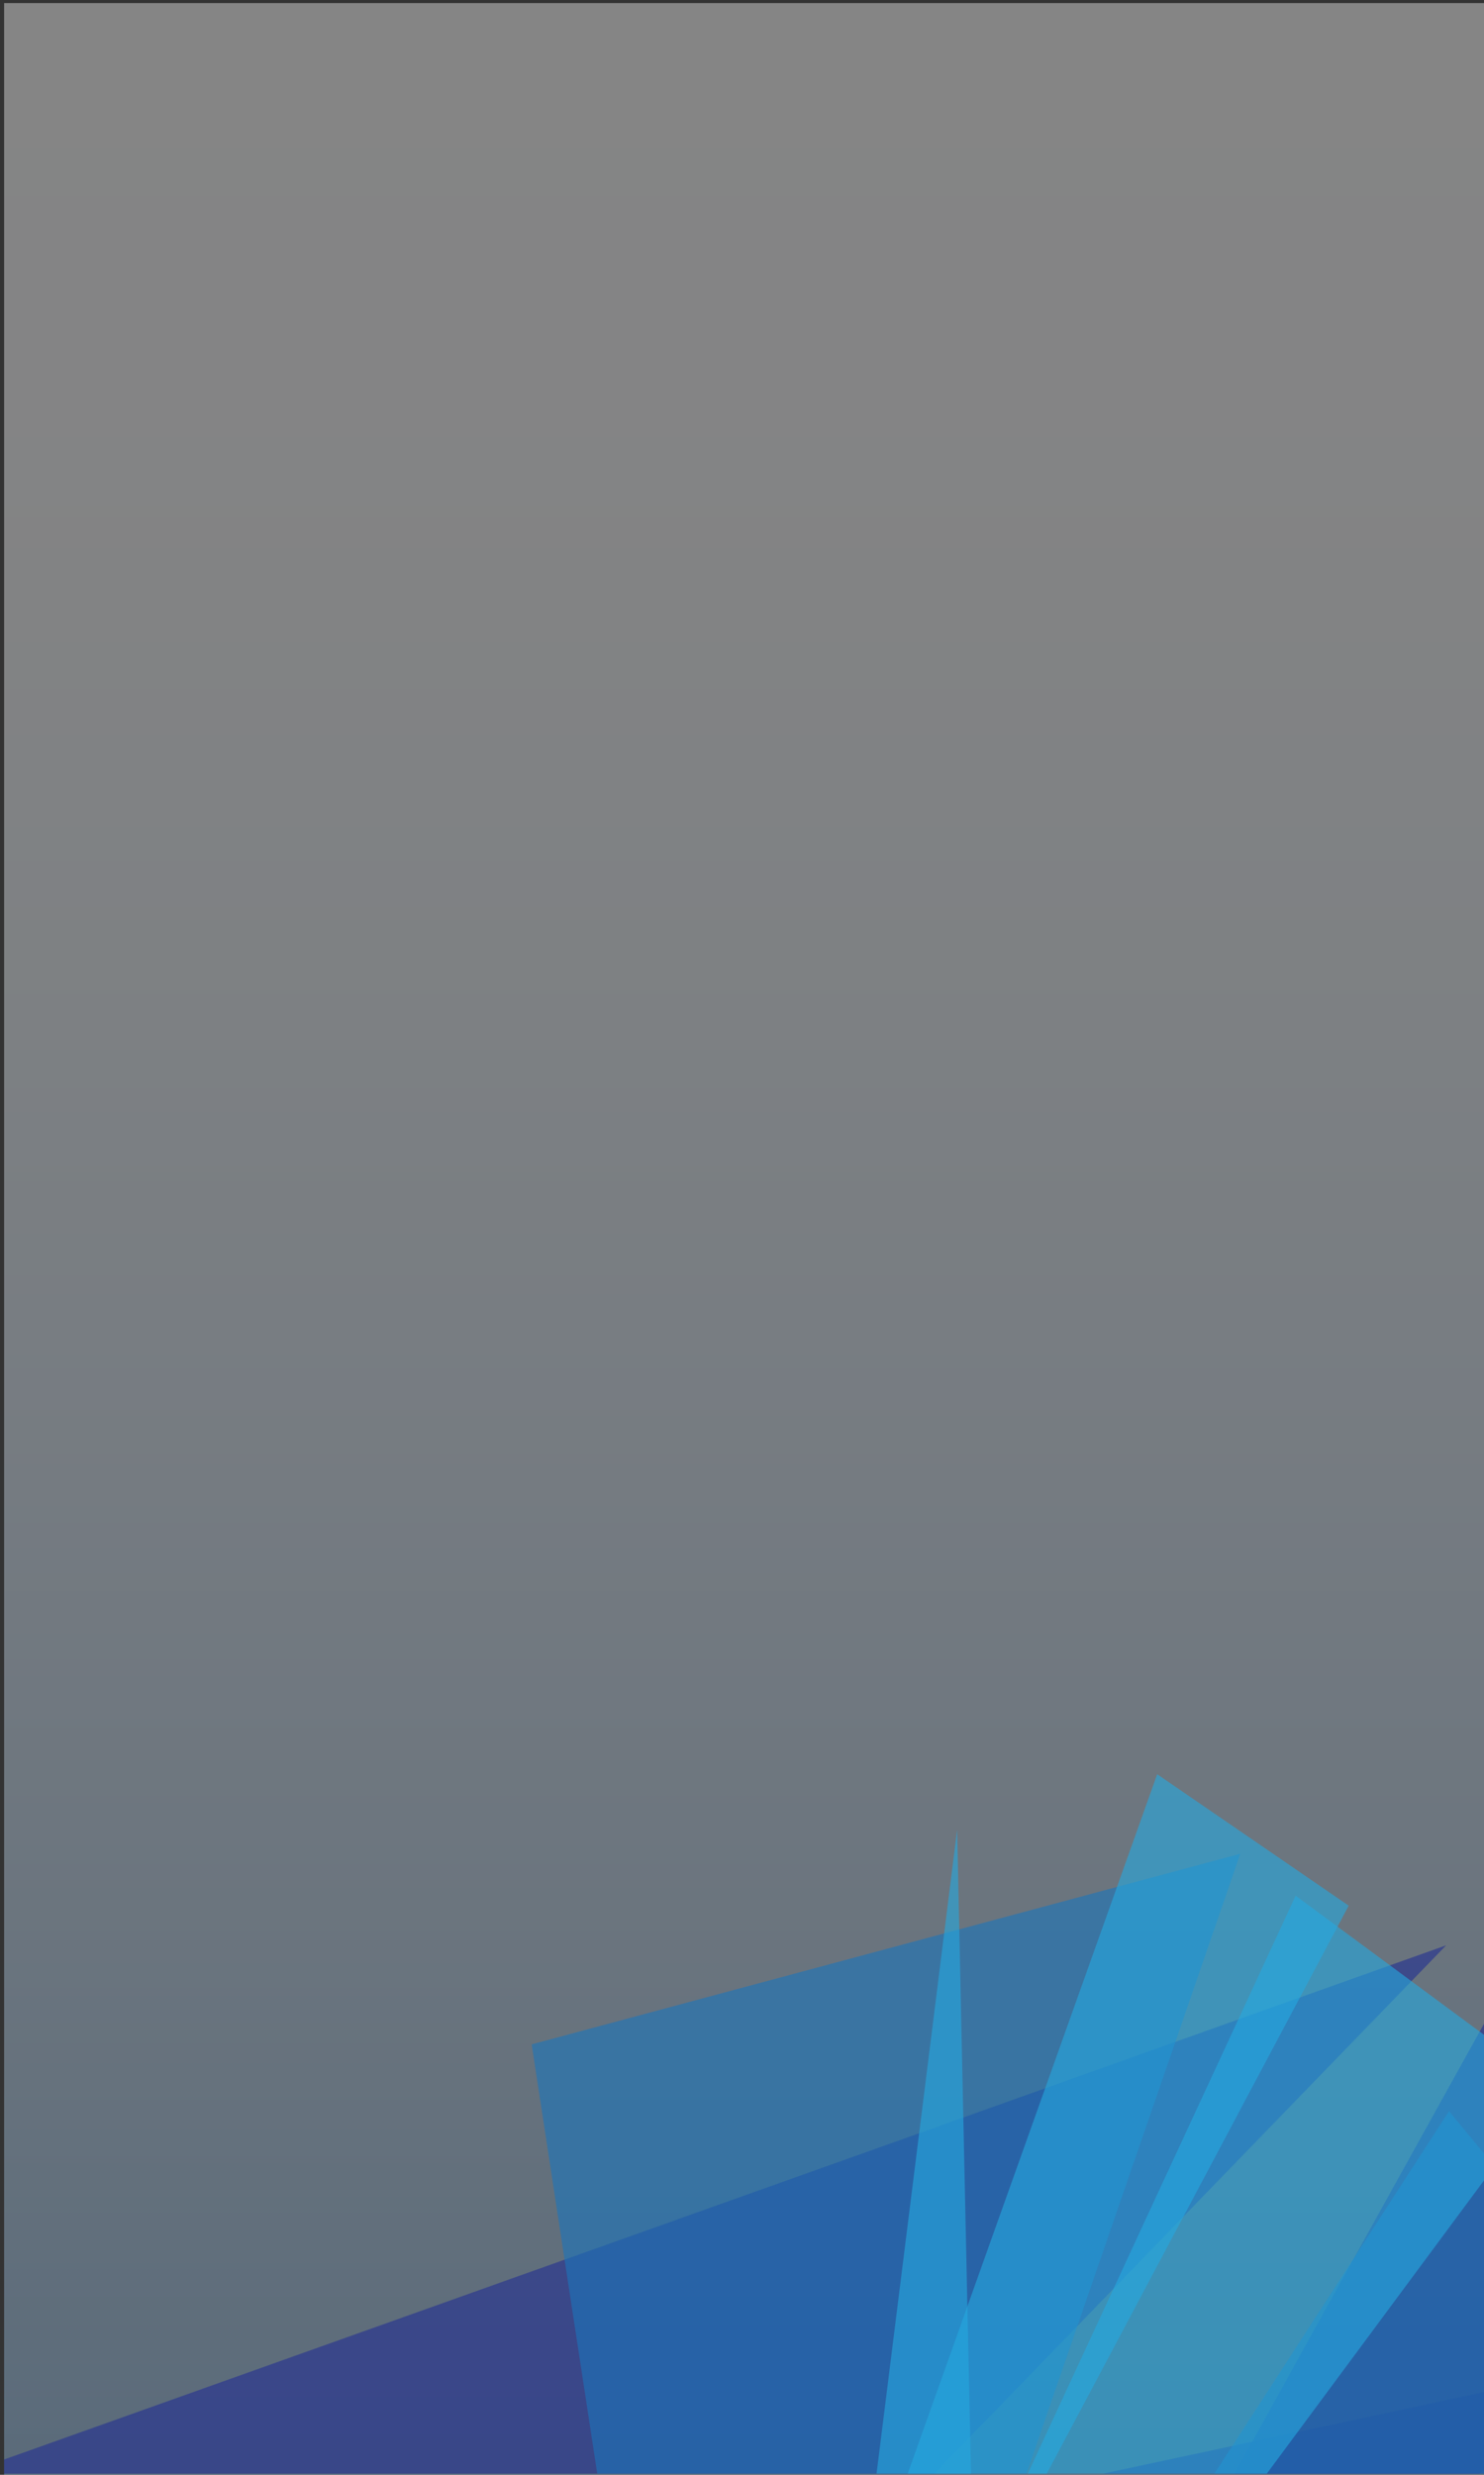<?xml version="1.0" encoding="utf-8"?>
<!-- Generator: Adobe Illustrator 16.0.4, SVG Export Plug-In . SVG Version: 6.00 Build 0)  -->
<!DOCTYPE svg PUBLIC "-//W3C//DTD SVG 1.1//EN" "http://www.w3.org/Graphics/SVG/1.1/DTD/svg11.dtd">
<svg version="1.1" id="Layer_1" xmlns="http://www.w3.org/2000/svg" xmlns:xlink="http://www.w3.org/1999/xlink" x="0px" y="0px"
	 width="480px" height="800px" viewBox="0 0 480 800" enable-background="new 0 0 480 800" xml:space="preserve">
<rect x="0" y="0" width="480" height="800" fill="#333333" stroke="none"/>
<linearGradient id="SVGID_1_" gradientUnits="userSpaceOnUse" x1="290.665" y1="660" x2="290.665" y2="-139" gradientTransform="matrix(1 0 0 -1 -50 661)">
	<stop  offset="0" style="stop-color:#FFFFFF"/>
	<stop  offset="0.187" style="stop-color:#FBFCFE"/>
	<stop  offset="0.382" style="stop-color:#EEF5FB"/>
	<stop  offset="0.579" style="stop-color:#DAE8F6"/>
	<stop  offset="0.778" style="stop-color:#BDD6EE"/>
	<stop  offset="0.978" style="stop-color:#98C0E5"/>
	<stop  offset="1" style="stop-color:#93BDE4"/>
</linearGradient>
<rect x="1.331" y="1" opacity="0.4" fill="url(#SVGID_1_)" enable-background="new    " width="478.669" height="799"/>
<g>
	<g>
		<defs>
			<rect id="SVGID_2_" x="1.331" y="46.998" width="478.669" height="752.621"/>
		</defs>
		<clipPath id="SVGID_3_">
			<use xlink:href="#SVGID_2_"  overflow="visible"/>
		</clipPath>
		<polygon opacity="0.7" clip-path="url(#SVGID_3_)" fill="#2B388F" enable-background="new    " points="169.499,1044.172 
			523.525,763.94 -9.72,878.089 		"/>
	</g>
	<g>
		<defs>
			<rect id="SVGID_4_" x="1.331" y="46.998" width="478.669" height="752.621"/>
		</defs>
		<clipPath id="SVGID_5_">
			<use xlink:href="#SVGID_4_"  overflow="visible"/>
		</clipPath>
		<polygon opacity="0.7" clip-path="url(#SVGID_5_)" fill="#2B388F" enable-background="new    " points="153.531,953.052 
			467.764,628.838 -45.906,811.896 		"/>
	</g>
	<g>
		<defs>
			<rect id="SVGID_6_" x="1.331" y="46.998" width="478.669" height="752.621"/>
		</defs>
		<clipPath id="SVGID_7_">
			<use xlink:href="#SVGID_6_"  overflow="visible"/>
		</clipPath>
		<polygon opacity="0.7" clip-path="url(#SVGID_7_)" fill="#2B388F" enable-background="new    " points="474.278,1076.465 
			495.949,625.473 231.312,1102.275 		"/>
	</g>
	<g>
		<defs>
			<rect id="SVGID_8_" x="1.331" y="46.998" width="478.669" height="752.621"/>
		</defs>
		<clipPath id="SVGID_9_">
			<use xlink:href="#SVGID_8_"  overflow="visible"/>
		</clipPath>
		<polygon opacity="0.6" clip-path="url(#SVGID_9_)" fill="#1B75BB" enable-background="new    " points="235.795,1078.411 
			401.164,599.247 171.971,660.856 		"/>
	</g>
	<g>
		<defs>
			<rect id="SVGID_10_" x="1.331" y="46.998" width="478.669" height="752.621"/>
		</defs>
		<clipPath id="SVGID_11_">
			<use xlink:href="#SVGID_10_"  overflow="visible"/>
		</clipPath>
		<polygon opacity="0.6" clip-path="url(#SVGID_11_)" fill="#26A9E0" enable-background="new    " points="201.901,1056.574 
			436.239,616.019 374.293,573.53 		"/>
	</g>
	<g>
		<defs>
			<rect id="SVGID_12_" x="1.331" y="46.998" width="478.669" height="752.621"/>
		</defs>
		<clipPath id="SVGID_13_">
			<use xlink:href="#SVGID_12_"  overflow="visible"/>
		</clipPath>
		<polygon opacity="0.6" clip-path="url(#SVGID_13_)" fill="#1B75BB" enable-background="new    " points="208.553,1084.146 
			575.597,811.783 468.688,682.445 		"/>
	</g>
	<g>
		<defs>
			<rect id="SVGID_14_" x="1.331" y="46.998" width="478.669" height="752.621"/>
		</defs>
		<clipPath id="SVGID_15_">
			<use xlink:href="#SVGID_14_"  overflow="visible"/>
		</clipPath>
		<polygon opacity="0.6" clip-path="url(#SVGID_15_)" fill="#26A9E0" enable-background="new    " points="309.589,591.442 
			247.587,1086.577 320.606,1104.205 		"/>
	</g>
	<g>
		<defs>
			<rect id="SVGID_16_" x="1.331" y="46.998" width="478.669" height="752.621"/>
		</defs>
		<clipPath id="SVGID_17_">
			<use xlink:href="#SVGID_16_"  overflow="visible"/>
		</clipPath>
		<polygon opacity="0.6" clip-path="url(#SVGID_17_)" fill="#26A9E0" enable-background="new    " points="203.272,1078.211 
			502.552,674.414 419.077,612.801 		"/>
	</g>
</g>
</svg>
